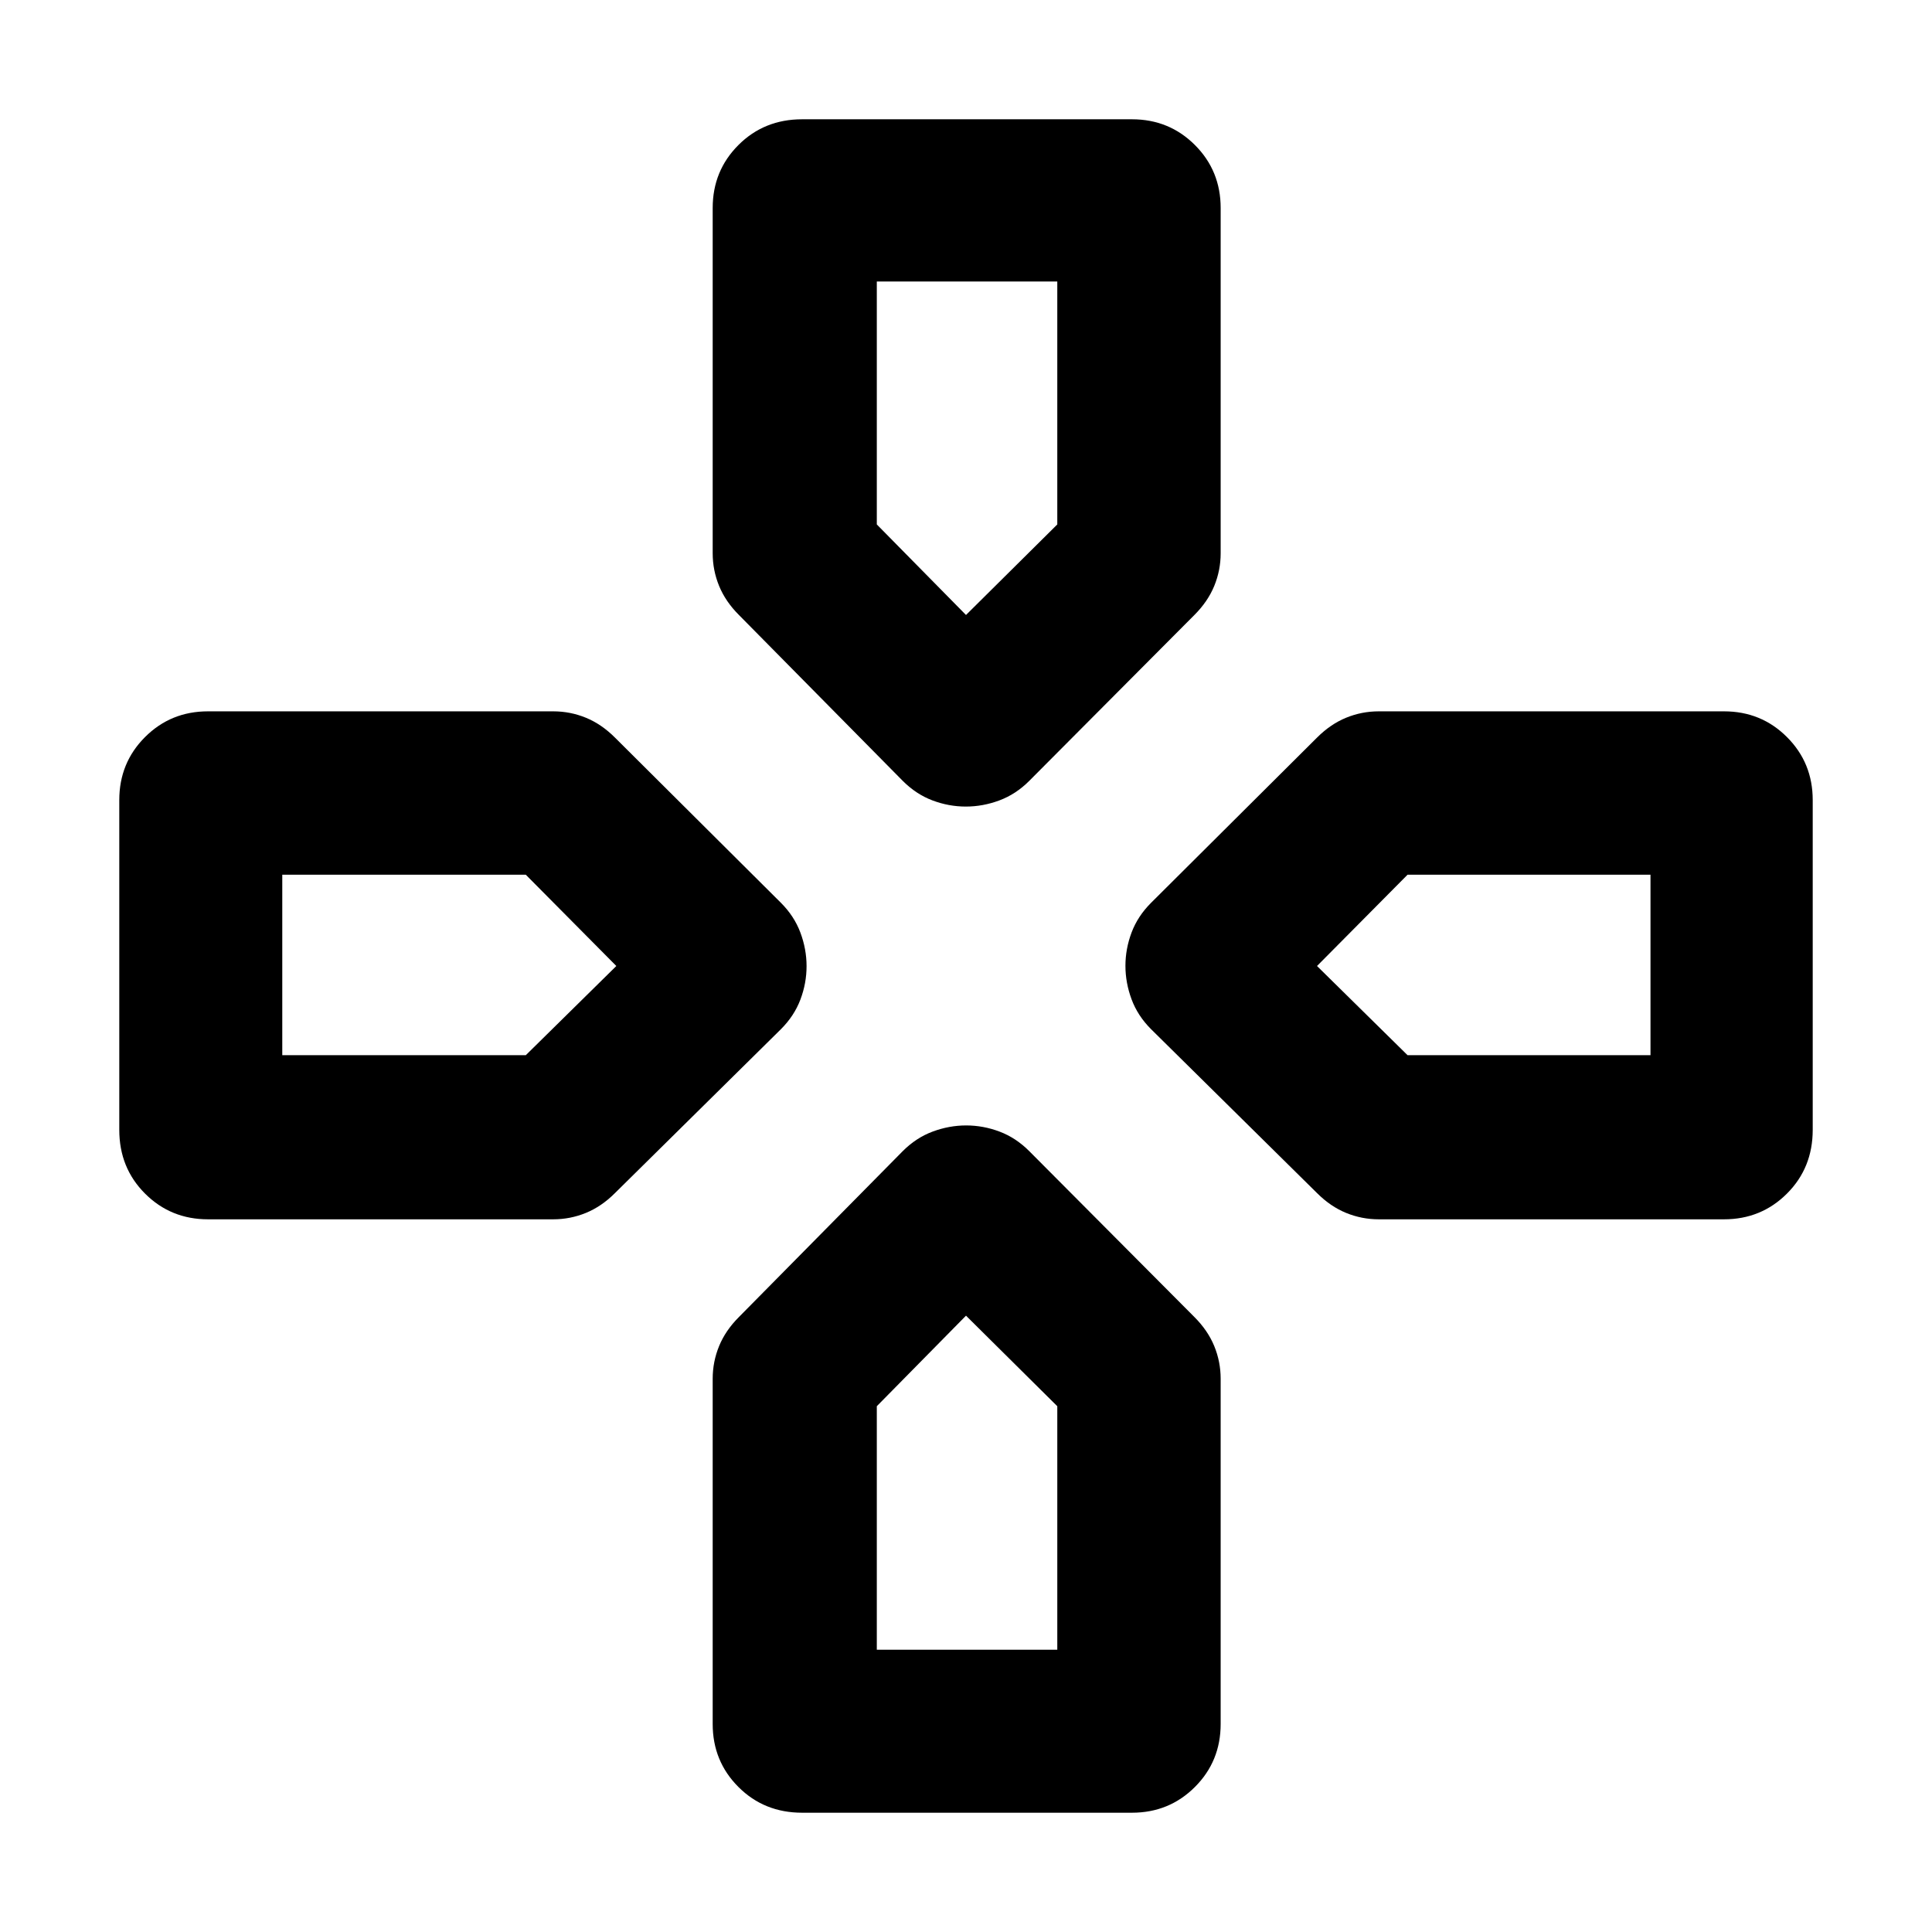 <svg xmlns="http://www.w3.org/2000/svg" height="40" viewBox="0 -960 960 960" width="40"><path d="M480-654.42ZM654.42-480Zm-348.17 0ZM480-306.25Zm-31.43-265.74-81.43-82.46q-6.65-6.65-9.83-14.42-3.18-7.77-3.18-16.22v-171.56q0-18.5 12.79-31.29 12.78-12.79 31.66-12.79h163.88q18.5 0 31.29 12.79t12.79 31.29v171.56q0 8.45-3.18 16.22-3.19 7.77-9.84 14.42l-82.09 82.46q-6.65 6.66-14.85 9.71-8.21 3.06-16.67 3.06t-16.58-3.06q-8.11-3.05-14.76-9.71Zm123.42 123.42q-6.66-6.65-9.71-14.85-3.06-8.21-3.06-16.67t3.06-16.58q3.05-8.11 9.71-14.76l82.46-82.09q6.65-6.65 14.42-9.84 7.77-3.18 16.22-3.18h171.56q18.5 0 31.29 12.79t12.79 31.29v163.88q0 18.88-12.79 31.66-12.79 12.79-31.29 12.79H685.09q-8.45 0-16.22-3.18t-14.42-9.83l-82.46-81.43ZM59.27-398.58v-163.88q0-18.5 12.79-31.29t31.29-12.79h171.56q8.45 0 16.22 3.18 7.77 3.19 14.42 9.84l82.46 82.09q6.66 6.65 9.71 14.85 3.06 8.21 3.06 16.67t-3.06 16.58q-3.05 8.11-9.71 14.76l-82.46 81.43q-6.65 6.65-14.42 9.83-7.77 3.18-16.22 3.18H103.35q-18.5 0-31.29-12.79-12.79-12.78-12.79-31.66Zm294.86 295.23v-171.56q0-8.45 3.18-16.22t9.83-14.42l81.43-82.46q6.65-6.66 14.85-9.71 8.21-3.06 16.67-3.06t16.58 3.06q8.11 3.05 14.76 9.71l82.09 82.46q6.65 6.65 9.84 14.42 3.18 7.77 3.18 16.22v171.56q0 18.5-12.79 31.29t-31.29 12.79H398.58q-18.88 0-31.66-12.79-12.79-12.79-12.79-31.29ZM480-654.42l45.36-44.99v-120.71h-89.68v120.71L480-654.42ZM140.26-435.68h121L306.25-480l-44.99-45.36h-121v89.68Zm295.42 295.42h89.68v-121L480-306.25l-44.32 44.99v121Zm263.73-295.42h120.71v-89.68H699.41L654.42-480l44.99 44.32Z"/></svg>